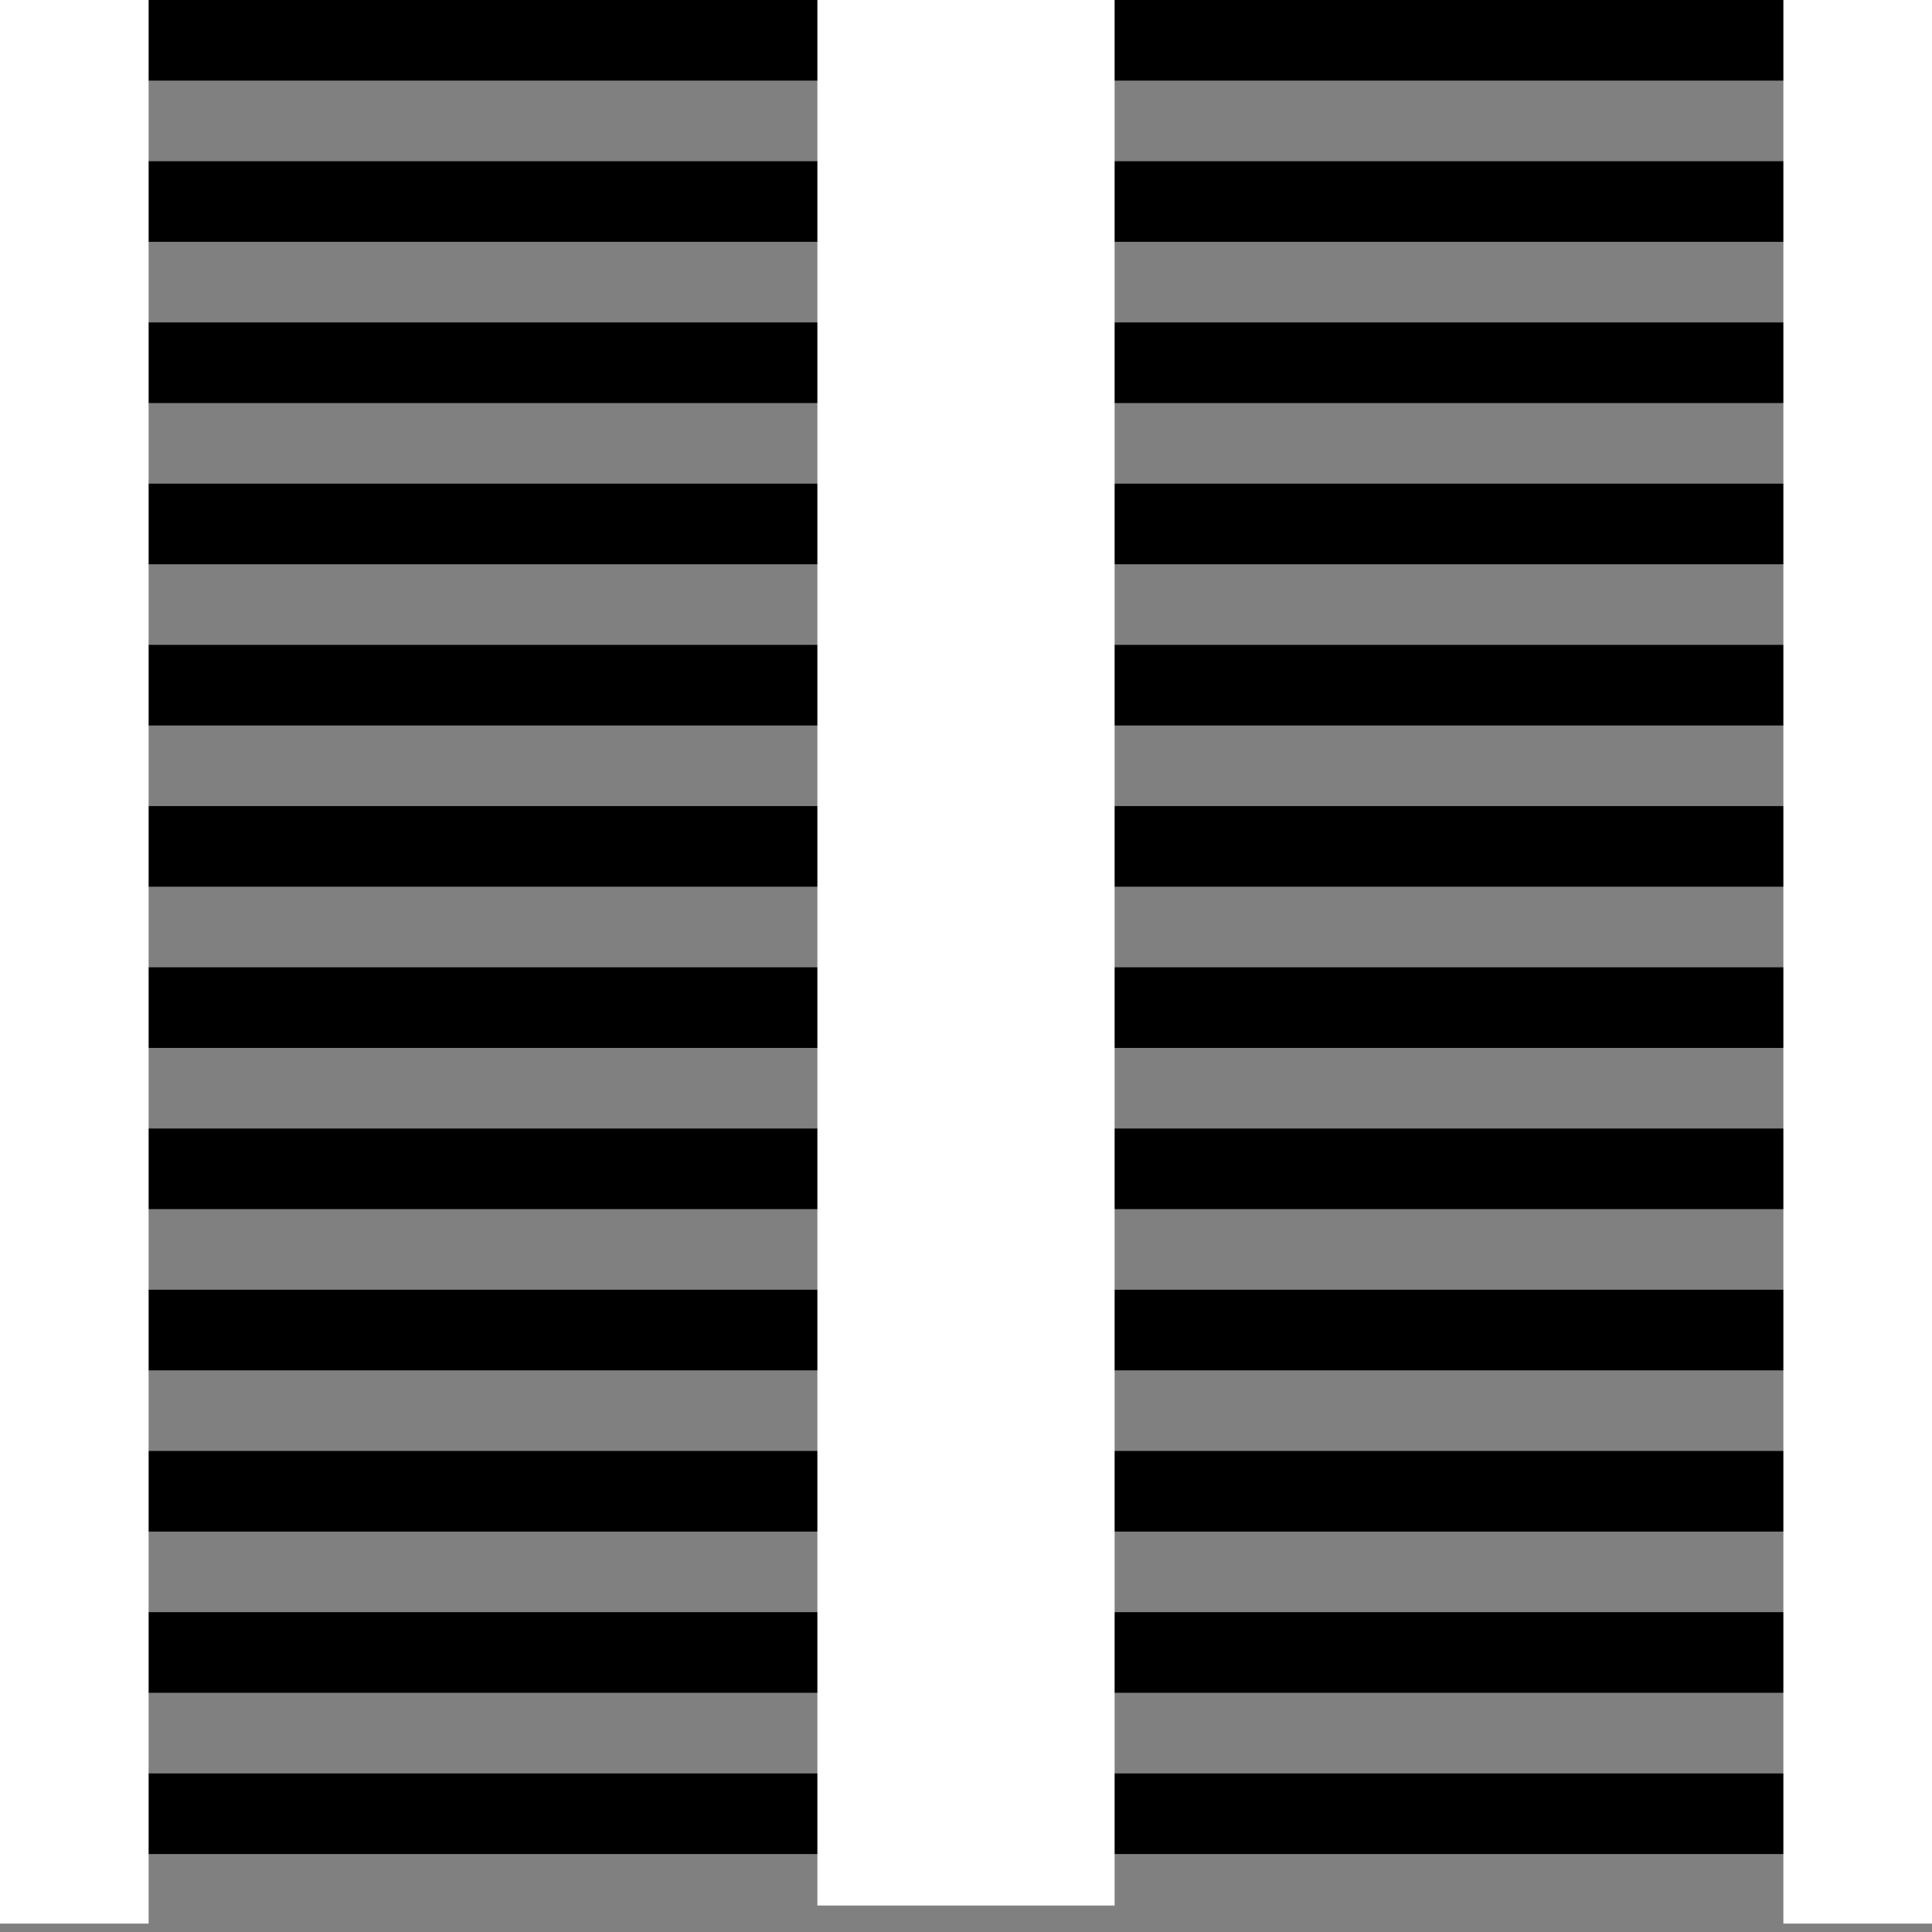 <?xml version="1.0" encoding="UTF-8" standalone="no"?>
<!-- Created with Inkscape (http://www.inkscape.org/) -->

<svg
   xmlns:dc="http://purl.org/dc/elements/1.1/"
   xmlns:cc="http://creativecommons.org/ns#"
   xmlns:rdf="http://www.w3.org/1999/02/22-rdf-syntax-ns#"
   xmlns:svg="http://www.w3.org/2000/svg"
   xmlns="http://www.w3.org/2000/svg"
   xmlns:sodipodi="http://sodipodi.sourceforge.net/DTD/sodipodi-0.dtd"
   xmlns:inkscape="http://www.inkscape.org/namespaces/inkscape"
   version="1.1"
   id="svg815"
   width="65"
   height="65"
   viewBox="0 0 65 65"
   sodipodi:docname="pattern1.svg"
   inkscape:version="0.92.4 (5da689c313, 2019-01-14)">
  <rect x="0" y="0" width="65" height="65" fill="#808080" stroke="none"/>
  <defs
     id="defs819" />
  <sodipodi:namedview
     pagecolor="#ffffff"
     bordercolor="#666666"
     borderopacity="1"
     objecttolerance="10"
     gridtolerance="10"
     guidetolerance="10"
     inkscape:pageopacity="0"
     inkscape:pageshadow="2"
     inkscape:window-width="950"
     inkscape:window-height="930"
     id="namedview817"
     showgrid="false"
     inkscape:zoom="7.3384615"
     inkscape:cx="32.5"
     inkscape:cy="32.5"
     inkscape:window-x="919"
     inkscape:window-y="0"
     inkscape:window-maximized="0"
     inkscape:current-layer="layer2" />
  <g
     inkscape:groupmode="layer"
     id="layer1"
     inkscape:label="Layer 1" />
  <g
     inkscape:groupmode="layer"
     id="layer2"
     inkscape:label="Layer 2">
    <rect
       style="opacity:1;fill:#000000;fill-opacity:1;stroke:none;stroke-width:20.848;stroke-linejoin:miter;stroke-miterlimit:4;stroke-dasharray:none;stroke-opacity:1"
       id="rect4536"
       width="65"
       height="2.712"
       x="0"
       y="-1.4583351e-07" />
    <rect
       style="opacity:1;fill:#000000;fill-opacity:1;stroke:none;stroke-width:20.848;stroke-linejoin:miter;stroke-miterlimit:4;stroke-dasharray:none;stroke-opacity:1"
       id="rect4536-7-8"
       width="65"
       height="2.712"
       x="-3.8146973e-06"
       y="5.424" />
    <rect
       style="opacity:1;fill:#000000;fill-opacity:1;stroke:none;stroke-width:20.848;stroke-linejoin:miter;stroke-miterlimit:4;stroke-dasharray:none;stroke-opacity:1"
       id="rect4536-7-8-7-1"
       width="65"
       height="2.712"
       x="2.8610229e-06"
       y="10.848" />
    <rect
       style="opacity:1;fill:#000000;fill-opacity:1;stroke:none;stroke-width:20.848;stroke-linejoin:miter;stroke-miterlimit:4;stroke-dasharray:none;stroke-opacity:1"
       id="rect4536-7-8-7-1-2-9"
       width="65"
       height="2.712"
       x="3.3378601e-06"
       y="16.272" />
    <rect
       style="opacity:1;fill:#000000;fill-opacity:1;stroke:none;stroke-width:20.848;stroke-linejoin:miter;stroke-miterlimit:4;stroke-dasharray:none;stroke-opacity:1"
       id="rect4536-7-8-7-1-2-9-7-1"
       width="65"
       height="2.712"
       x="1.4305115e-06"
       y="21.696" />
    <rect
       style="opacity:1;fill:#000000;fill-opacity:1;stroke:none;stroke-width:20.848;stroke-linejoin:miter;stroke-miterlimit:4;stroke-dasharray:none;stroke-opacity:1"
       id="rect4536-7-8-7-1-2-9-7-1-1-5"
       width="65"
       height="2.712"
       x="-4.7683716e-07"
       y="27.12" />
    <rect
       style="opacity:1;fill:#000000;fill-opacity:1;stroke:none;stroke-width:20.848;stroke-linejoin:miter;stroke-miterlimit:4;stroke-dasharray:none;stroke-opacity:1"
       id="rect4536-7-4"
       width="65"
       height="2.712"
       x="1.9073486e-06"
       y="32.544" />
    <rect
       style="opacity:1;fill:#000000;fill-opacity:1;stroke:none;stroke-width:20.848;stroke-linejoin:miter;stroke-miterlimit:4;stroke-dasharray:none;stroke-opacity:1"
       id="rect4536-7-8-7-8"
       width="65"
       height="2.712"
       x="-1.9073486e-06"
       y="37.968" />
    <rect
       style="opacity:1;fill:#000000;fill-opacity:1;stroke:none;stroke-width:20.848;stroke-linejoin:miter;stroke-miterlimit:4;stroke-dasharray:none;stroke-opacity:1"
       id="rect4536-7-8-7-1-2-8"
       width="65"
       height="2.712"
       x="-9.5367432e-07"
       y="43.392" />
    <rect
       style="opacity:1;fill:#000000;fill-opacity:1;stroke:none;stroke-width:20.848;stroke-linejoin:miter;stroke-miterlimit:4;stroke-dasharray:none;stroke-opacity:1"
       id="rect4536-7-8-7-1-2-9-7-8"
       width="65"
       height="2.712"
       x="9.5367432e-07"
       y="48.816" />
    <rect
       style="opacity:1;fill:#000000;fill-opacity:1;stroke:none;stroke-width:20.848;stroke-linejoin:miter;stroke-miterlimit:4;stroke-dasharray:none;stroke-opacity:1"
       id="rect4536-7-8-7-1-2-9-7-1-1-3"
       width="65"
       height="2.712"
       x="9.5367432e-07"
       y="54.24" />
    <rect
       style="opacity:1;fill:#000000;fill-opacity:1;stroke:none;stroke-width:20.848;stroke-linejoin:miter;stroke-miterlimit:4;stroke-dasharray:none;stroke-opacity:1"
       id="rect4536-7-8-7-1-2-9-7-1-1-5-4-3"
       width="65"
       height="2.712"
       x="-9.5367432e-07"
       y="59.665" />
    <rect
       style="opacity:1;fill:#ffffff;fill-opacity:1;stroke:none;stroke-width:28.246;stroke-linejoin:miter;stroke-miterlimit:4;stroke-dasharray:none;stroke-opacity:1"
       id="rect4536-7-8-7-1-2-9-7-1-1-5-4-3-8"
       width="5"
       height="64.717"
       x="0"
       y="-1.4583352e-07" />
    <rect
       style="opacity:1;fill:#ffffff;fill-opacity:1;stroke:none;stroke-width:28.246;stroke-linejoin:miter;stroke-miterlimit:4;stroke-dasharray:none;stroke-opacity:1"
       id="rect4536-7-8-7-1-2-9-7-1-1-5-4-3-8-6"
       width="5"
       height="64.717"
       x="60"
       y="-1.4583351e-07" />
    <rect
       style="opacity:1;fill:#ffffff;fill-opacity:1;stroke:none;stroke-width:39.946;stroke-linejoin:miter;stroke-miterlimit:4;stroke-dasharray:none;stroke-opacity:1"
       id="rect4536-7-8-7-1-2-9-7-1-1-5-4-3-8-6-8"
       width="10"
       height="64.717"
       x="27.5"
       y="-0.608" />
  </g>
</svg>

